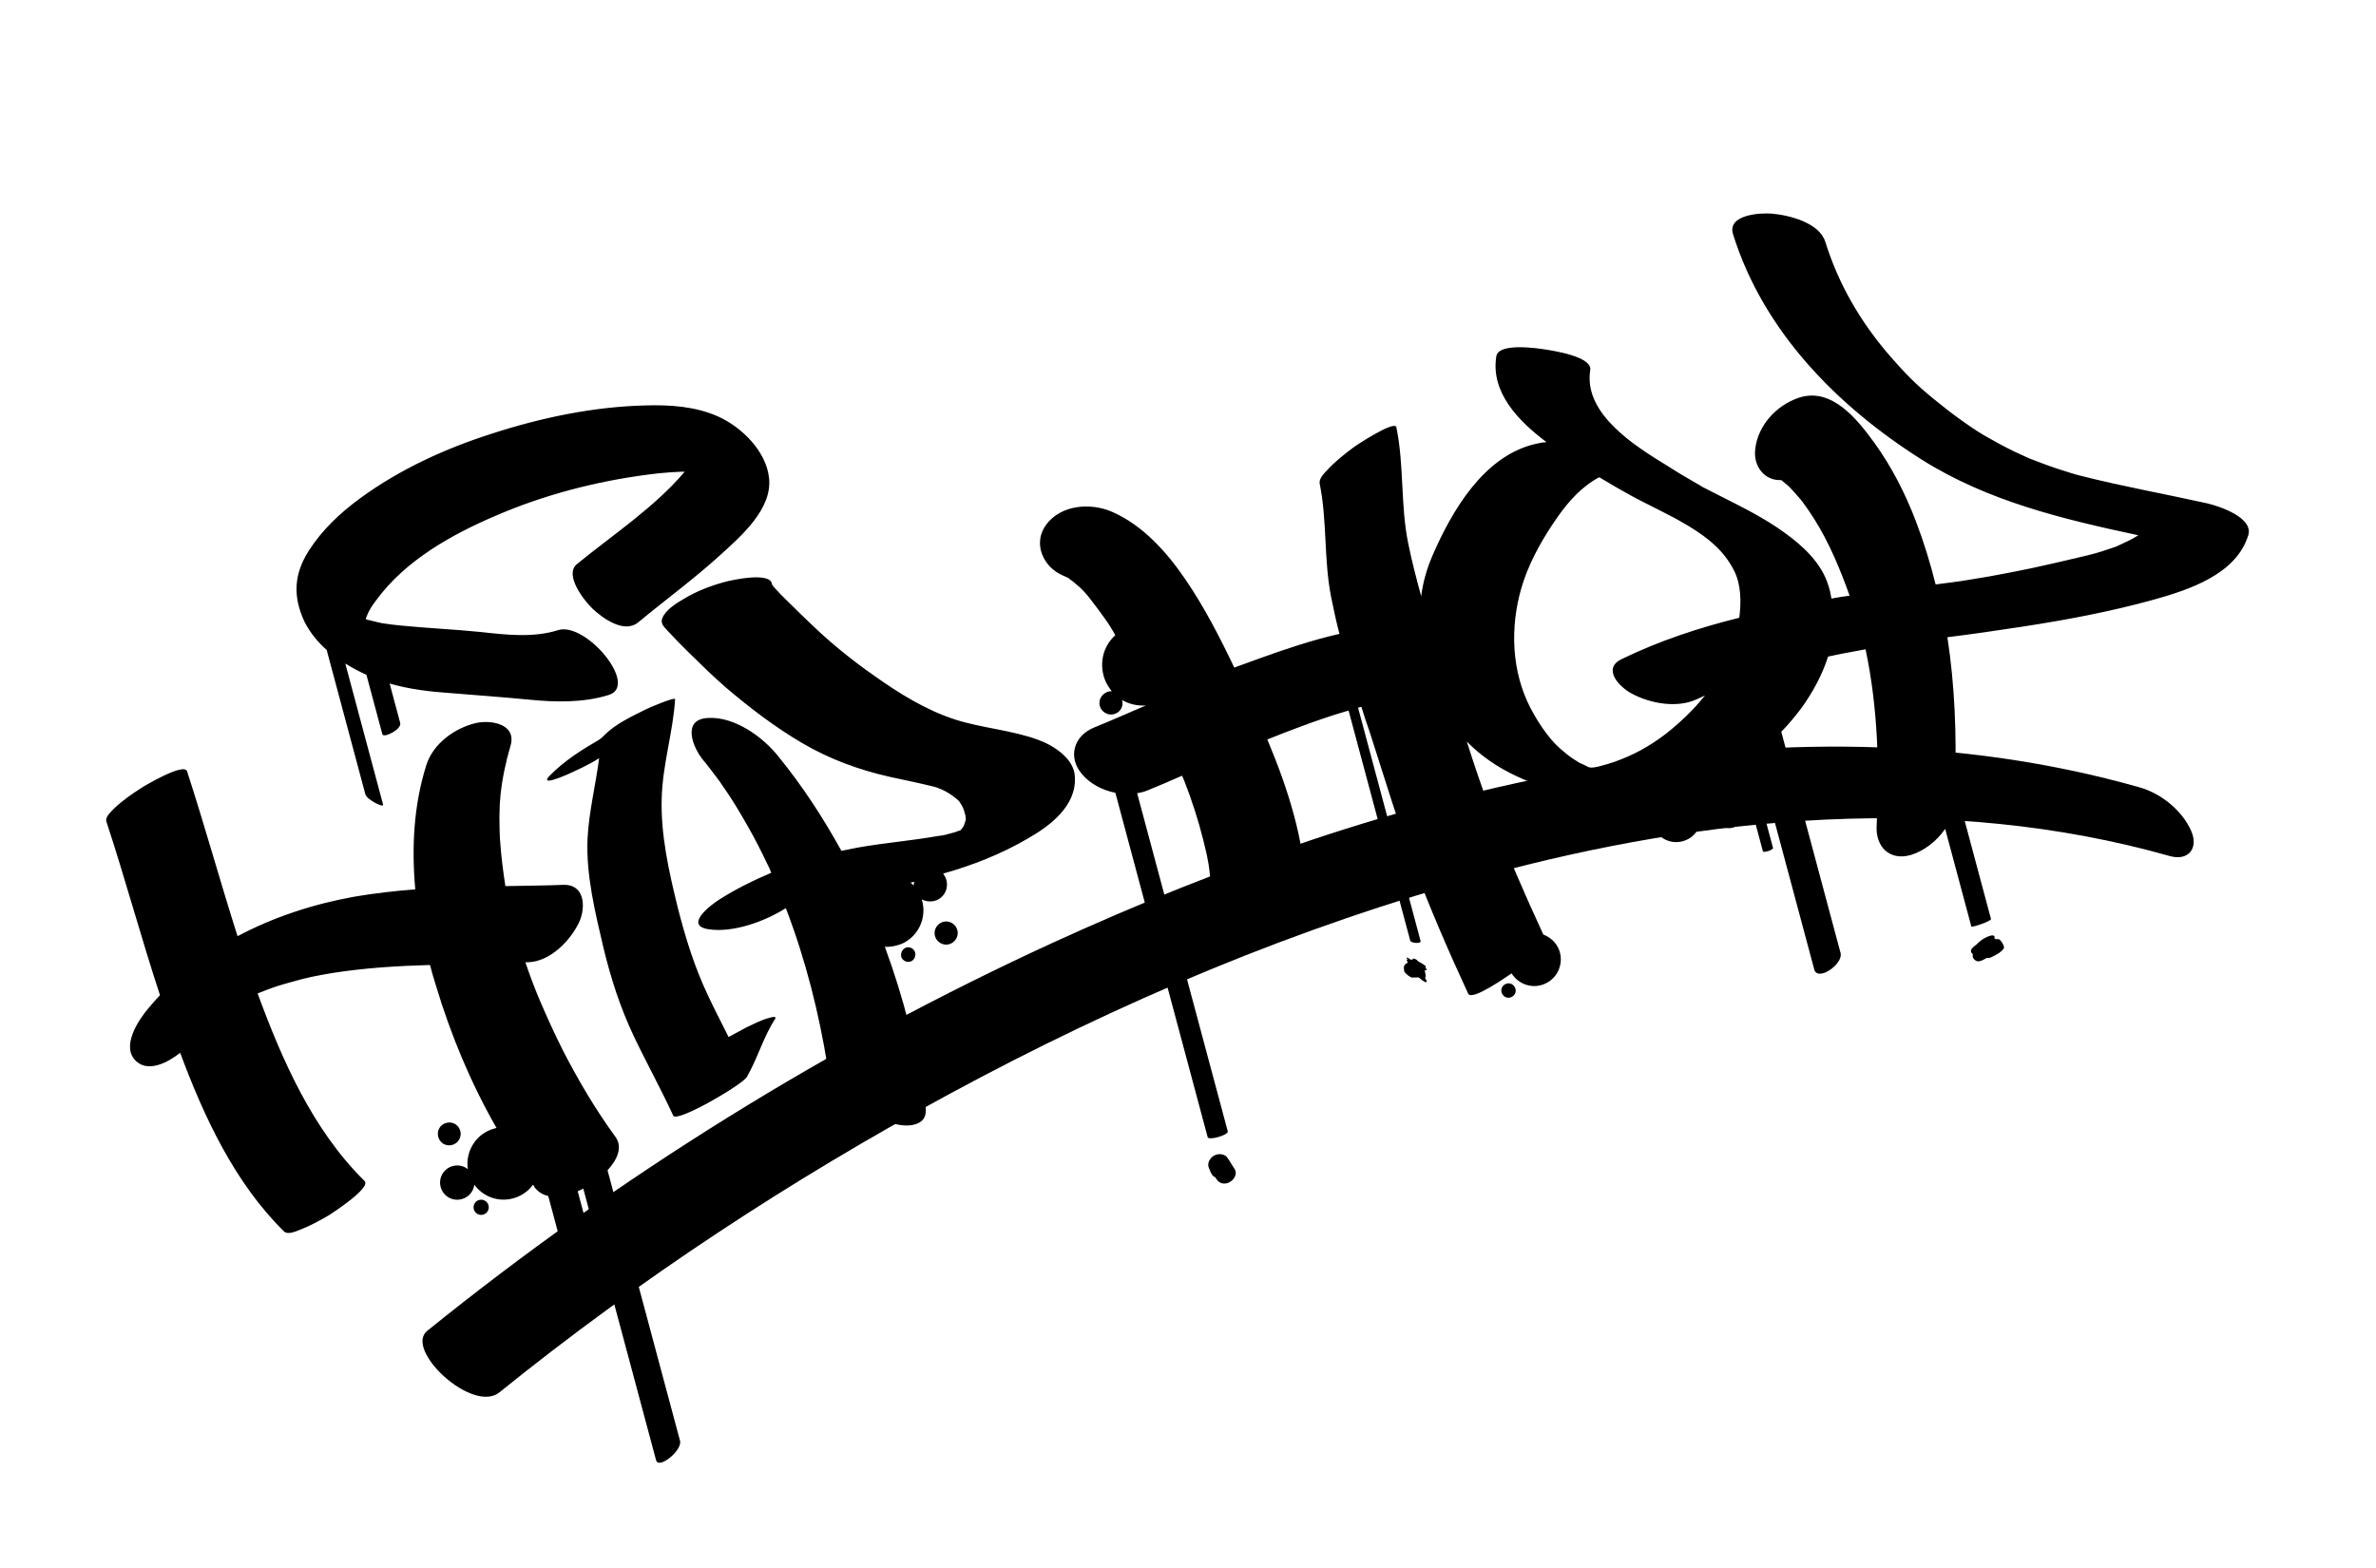 <svg width="1156" height="763" viewBox="0 0 1156 763" fill="none" xmlns="http://www.w3.org/2000/svg">
<path d="M374.224 495.282C370.29 496.336 366.596 498.284 362.854 500.054C360.006 501.584 357.157 503.113 354.488 504.595C351.141 497.826 347.663 491.283 344.495 484.466C337.884 470.522 333.514 456.36 329.716 441.471C325.474 424.209 321.35 405.957 321.949 388.164C322.394 371.946 327.432 356.414 328.462 340.23C328.484 338.883 314.396 344.958 314.087 345.232C307.496 348.531 299.654 352.166 294.354 357.419C293.472 358.422 292.364 359.294 291.566 359.891C282.939 364.886 274.586 370.191 267.654 377.223C261.913 382.977 274.261 377.56 275.822 376.95C280.768 374.667 286.429 372.192 291.494 368.918C289.828 382.014 286.54 394.777 285.864 407.991C285.039 425.652 289.616 444.166 293.631 461.297C297.251 476.235 301.799 490.348 308.41 504.293C314.555 517.212 321.594 529.891 327.56 542.858C329.281 546.422 360.943 527.972 363.348 524.07C368.584 515.001 371.374 504.67 377.063 495.863C378.289 494.001 374.582 495.186 374.224 495.282ZM299.849 355.755C299.67 355.803 299.491 355.851 299.361 356.078C303.984 353.306 301.184 355.014 299.849 355.755ZM158.946 316.274L177.728 386.369C178.207 388.157 180.927 389.728 182.515 390.645C182.741 390.775 186.775 392.953 186.343 391.343L167.992 322.857C171.441 325 174.794 326.784 178.278 328.342L186.04 357.31C186.567 359.277 195.565 354.95 194.703 351.731L189.576 332.598C199.143 335.401 209.627 336.616 219.382 337.261C231.928 338.307 244.426 339.174 257.02 340.399C270.02 341.708 283.722 342.061 296.274 338.123C310.924 333.43 284.986 302.433 271.54 306.611C259.525 310.405 246.477 308.919 233.835 307.515C220.835 306.207 207.848 305.662 194.849 304.354C192.106 304.13 189.315 303.728 186.524 303.326C186.751 303.457 183.685 302.745 183.685 302.745C182.242 302.365 181.025 302.116 179.582 301.736C178.998 301.701 178.544 301.439 177.912 301.226C178.174 300.772 178.209 300.188 178.471 299.734C179.588 296.752 181.255 294.389 183.1 291.978C197.279 272.654 219.612 260.154 241.28 250.898C264.64 240.806 289.723 234.277 314.904 230.979C318.218 230.475 321.402 230.196 325.528 229.858C327.996 229.771 330.595 229.458 333.111 229.55C318.405 246.907 298.196 260.179 280.743 274.439C274.144 279.848 284.689 292.739 288.294 296.18C293.177 300.813 303.632 308.361 310.411 302.903C323.741 291.857 337.848 281.561 350.63 269.895C360.493 260.928 375.895 247.601 374.16 232.542C372.773 219.498 360.811 207.754 349.273 202.605C338.189 197.717 326.096 196.932 314.112 197.269C288.975 197.871 263.558 203.149 239.574 210.917C216.616 218.218 194.424 228.381 175.039 242.583C165.591 249.522 156.705 257.845 150.361 267.786C142.922 279.362 142.387 290.238 148.209 302.668C150.994 308.055 154.66 312.439 158.946 316.274ZM171.458 299.313C171.41 299.135 171.232 299.183 171.184 299.004C171.41 299.135 171.41 299.135 171.458 299.313ZM273.895 430.555C264.606 430.936 255.221 430.959 245.884 431.161C244.826 424.353 243.948 417.497 243.427 410.546C243.04 406.241 243.011 401.841 242.982 397.441C243.039 395.509 243.096 393.577 243.154 391.645C243.189 391.061 243.224 390.476 243.259 389.892C243.224 390.476 243.53 387.328 243.482 387.149C244.331 378.872 246.038 370.94 248.33 363.043C251.609 352.39 239.133 350.175 231.706 351.782C221.239 354.204 210.635 361.836 207.356 372.489C201.262 391.946 200.213 412.35 202.038 432.752C192.082 433.503 182.043 434.66 172.147 436.353C152.225 439.966 133.021 446.262 115.575 455.536C107.088 428.87 99.674 401.917 91.009 375.299C89.632 370.877 70.292 382.384 68.826 383.351C64.251 386.302 59.723 389.432 55.745 393.181C54.554 394.459 51.099 397.301 51.722 399.625C60.949 427.626 68.615 456.236 77.843 484.237C75.902 486.29 74.139 488.296 72.246 490.528C67.447 496.222 58.507 509.35 66.35 516.448C72.188 521.783 81.496 517.181 87.655 512.272C99.319 543.644 114.18 575.502 138.153 599.168C139.98 600.978 144.08 599.113 145.641 598.503C150.683 596.577 155.712 593.888 160.336 591.116C161.801 590.148 180.592 578.022 177.393 574.663C152.142 549.806 137.338 516.017 125.339 483.393C126.9 482.783 128.462 482.173 130.023 481.563C133.503 480.247 137.032 479.11 140.787 478.104C150.037 475.433 153.71 474.833 161.769 473.44C177.4 470.976 193.235 469.992 209.213 469.543C210.124 472.941 210.986 476.159 212.027 479.33C219.259 503.457 228.994 526.914 241.577 548.84C241.219 548.936 240.862 549.032 240.504 549.128C231.742 551.476 226.362 560.008 227.589 568.879C225.632 567.295 222.972 566.666 220.289 567.385C215.819 568.583 213.201 573.117 214.399 577.588C215.597 582.058 220.131 584.676 224.602 583.478C227.999 582.568 230.333 579.835 230.77 576.459C234.999 582.226 242.276 585.067 249.608 583.103C253.72 582.001 257.092 579.564 259.33 576.473C259.605 576.782 259.88 577.092 260.023 577.629C261.815 580.023 264.082 581.332 266.742 581.961L275.367 614.148C276.181 617.188 290.656 615.418 290.752 615.775L281.073 579.655C281.919 579.236 282.944 578.77 283.79 578.352L319.198 710.496C320.444 715.145 332.095 705.699 330.85 701.049L295.585 569.441C300.039 564.607 303.168 558.402 299.489 553.255C289.79 539.946 281.378 525.718 273.764 510.893C269.676 502.789 265.898 494.41 262.299 485.984C259.632 479.607 257.514 473.85 255.623 468.223C256.208 468.259 256.565 468.163 257.15 468.198C267.965 467.791 277.981 457.25 282.048 448.11C284.855 441.417 284.71 430.148 273.895 430.555ZM233.14 583.874C231.173 584.401 229.995 586.441 230.522 588.408C231.049 590.375 233.09 591.553 235.057 591.026C237.024 590.499 238.202 588.459 237.675 586.492C237.148 584.525 235.107 583.347 233.14 583.874ZM223.954 550.304C223.139 547.264 220.192 545.563 217.152 546.377C214.112 547.192 212.41 550.139 213.225 553.179C214.039 556.219 216.987 557.921 220.027 557.106C223.067 556.292 224.72 553.165 223.954 550.304ZM732.427 478.838C730.735 479.675 729.914 481.62 730.799 483.491C731.636 485.183 733.58 486.004 735.451 485.119C737.144 484.282 737.964 482.338 737.08 480.466C736.243 478.774 734.298 477.954 732.427 478.838ZM690.212 467.918C689.985 467.787 689.711 467.477 689.484 467.346C689.484 467.346 689.484 467.346 689.436 467.168C689.209 467.037 689.161 466.858 688.982 466.906C688.756 466.775 688.756 466.775 688.529 466.644C688.529 466.644 687.849 466.251 687.718 466.478C687.718 466.478 687.587 466.705 687.408 466.753C686.872 466.896 686.514 466.992 686.335 467.04C686.287 466.861 686.108 466.909 686.06 466.73C686.06 466.73 684.199 465.504 684.343 466.041C684.438 466.398 684.713 466.708 684.809 467.066C684.63 467.114 684.403 466.983 684.451 467.162C684.273 467.21 684.643 467.877 684.966 468.365C684.787 468.413 684.656 468.64 684.477 468.688C684.119 468.784 683.762 468.88 683.857 469.237C682.785 469.525 682.954 471.588 683.242 472.66C683.481 473.555 686.167 475.71 687.109 475.649C688.051 475.588 689.219 475.658 690.161 475.598C690.388 475.729 690.388 475.728 690.615 475.859C691.391 476.61 693.575 478.324 694.016 477.823C694.457 477.321 693.632 476.392 693.31 475.904C693.31 475.904 693.489 475.856 693.441 475.677C693.834 474.997 693.594 474.103 693.354 473.209C693.485 472.982 693.259 472.851 693.163 472.494L693.115 472.315C693.294 472.267 693.473 472.219 693.425 472.04C693.83 472.123 694.009 472.075 694.14 471.848C694.14 471.848 694.14 471.849 694.092 471.67C694.044 471.491 693.769 471.181 693.495 470.871C693.626 470.645 693.578 470.466 693.756 470.418C694.066 470.143 691.298 468.394 690.212 467.918ZM579.137 442.484C576.42 443.787 574.993 447.044 576.344 449.94C577.647 452.658 580.904 454.085 583.8 452.734C586.518 451.431 587.945 448.174 586.594 445.277C585.243 442.381 581.855 441.181 579.137 442.484ZM598.077 564.667C597.707 564 597.205 563.559 596.835 562.892C596.56 562.582 596.107 562.32 595.653 562.059C593.255 560.976 590.215 561.791 588.727 564.106C588.025 565.061 587.645 566.504 587.933 567.577C588.076 568.113 588.22 568.65 588.543 569.138C588.734 569.854 589.105 570.521 589.475 571.188C589.893 572.035 590.395 572.475 591.254 572.82C591.529 573.13 591.624 573.487 591.899 573.797C593.285 576.109 596.255 576.463 598.388 575.125C600.39 574.013 602.139 571.245 600.753 568.933C599.834 567.646 599.045 566.133 598.077 564.667ZM1073.54 244.846C1053.58 240.422 1033.44 236.809 1013.51 231.801C1012.47 231.504 1011.26 231.255 1010.22 230.958C1009.59 230.744 1005.43 229.557 1004.58 229.212C999.565 227.679 994.685 225.92 989.758 223.983C988.267 223.424 986.776 222.865 985.236 222.128C987.408 223.079 981.072 220.177 979.987 219.701C974.916 217.227 969.976 214.526 964.987 211.646C964.033 210.944 962.947 210.468 961.992 209.766C963.627 210.861 963.579 210.682 961.765 209.635C959.45 208.147 957.087 206.48 954.724 204.814C949.998 201.48 945.629 198.051 941.213 194.443C932.153 187.096 927.401 182.237 919.663 173.386C905.238 156.744 894.603 138.512 888.055 117.651C885.158 108.27 870.188 104.615 861.959 103.945C856.473 103.498 840.232 104.4 843.177 113.961C857.985 161.356 893.982 197.708 935.058 223.69C967.328 243.984 1003.76 252.621 1040.35 260.448C1038.89 261.415 1037.37 262.204 1035.86 262.993C1033.99 263.878 1032.12 264.762 1030.25 265.647C1029.58 266.018 1029.04 266.161 1028.33 266.353C1028.68 266.257 1026.41 267.059 1025.87 267.203C1021.5 268.758 1017.2 269.908 1012.69 270.927C1004.59 272.904 996.449 274.703 988.307 276.501C981.416 277.964 974.477 279.249 967.538 280.533C964.403 280.99 961.315 281.626 958.179 282.082C958 282.13 954.865 282.587 954.507 282.683C953.029 282.888 951.55 283.092 950.072 283.297C947.294 283.658 944.516 284.019 941.737 284.38C939.185 274.139 936.049 263.864 932.197 253.78C927.029 240.216 920.526 227.392 911.974 215.502C903.792 204.278 891.216 188.099 875.052 193.58C864.336 197.218 855.249 206.936 853.964 218.588C852.984 227.092 858.668 234.001 866.61 233.598L866.837 233.729C867.839 234.61 868.842 235.492 869.797 236.194C871.85 238.135 873.821 240.482 875.743 242.65C876.066 243.139 876.567 243.579 876.89 244.068C877.81 245.355 878.729 246.641 879.649 247.928C887.748 259.557 893.535 272.572 898.428 285.827C898.99 287.209 899.326 288.461 899.888 289.844C896.931 290.253 893.974 290.662 891.065 291.249C890.669 289.056 890.273 286.862 889.519 284.764C886.239 273.952 877.07 265.485 868.071 259.08C858.07 251.794 846.842 246.37 835.972 240.849C833.752 239.719 831.306 238.458 829.087 237.328C828.86 237.197 827.774 236.721 827.273 236.281C826.593 235.888 825.913 235.495 825.232 235.103C820.925 232.616 816.617 230.128 812.44 227.415C803.275 221.821 793.382 215.656 785.848 208.283C778.088 200.78 771.912 191.319 773.699 180.107C774.8 173.488 755.443 170.625 751.841 170.057C748.239 169.489 729.06 166.578 728.007 173.377C725.202 190.802 738.502 204.679 752.419 215.132C750.535 215.254 748.52 215.602 746.732 216.081C721.864 221.978 706.37 248.553 696.904 270.446C694.181 276.734 692.316 283.367 691.442 290.117C689.19 281.713 686.89 273.13 685.175 264.582C681.312 245.876 683.233 226.579 679.371 207.874C678.592 204.25 659.05 217.152 658.121 217.976C653.82 221.237 649.388 224.724 645.685 228.783C644.184 230.335 641.623 232.937 642.067 235.31C645.738 253.3 644.031 271.965 647.571 290.182C648.842 296.357 650.065 302.354 651.695 308.433C638.319 311.443 625.147 315.93 612.56 320.453C608.543 321.913 604.526 323.372 600.509 324.832C593.479 310.042 585.913 295.395 576.751 281.943C567.589 268.491 555.827 255.352 540.675 248.871C530.319 244.554 516.237 245.644 509.034 255.241C502.271 264.335 507.496 275.968 517.22 280.07C518.306 280.546 519.165 280.891 520.072 281.414C520.119 281.593 520.298 281.545 520.346 281.724C522.208 282.95 523.76 284.451 525.491 285.904C526.04 286.523 527.091 287.583 527.592 288.024C528.691 289.262 529.789 290.501 530.709 291.788C533.05 294.802 535.439 297.995 537.601 301.057C539.44 303.631 541.101 306.252 542.631 309.101C536.436 314.593 534.432 323.563 537.936 331.632C538.772 333.325 539.788 334.969 540.934 336.387C539.944 336.269 539.05 336.508 538.204 336.927C535.487 338.23 534.06 341.487 535.411 344.383C536.714 347.1 539.971 348.527 542.867 347.176C545.453 346.1 546.75 343.07 545.9 340.614C549.301 342.578 553.404 343.586 557.53 343.247C549.103 346.847 540.546 350.673 532.071 354.094C522.262 358.255 519.472 368.586 526.434 376.686C530.375 381.38 536.401 384.557 542.663 385.754L587.558 553.303C588.037 555.092 597.824 552.278 597.345 550.489L553.264 385.979C554.921 385.727 556.531 385.296 558.092 384.686C563.802 382.389 569.463 379.914 575.124 377.439C575.543 378.285 575.734 379 576.153 379.846C579.813 389.215 582.985 398.906 585.441 408.789C586.064 411.113 586.508 413.486 587.083 415.632C587.227 416.168 587.971 420.377 588.019 420.556C588.68 425.17 589.211 430.011 589.336 434.768C589.803 446.526 601.676 452.927 612.408 452.926C622.377 452.938 636.012 446.602 635.545 434.844C634.655 408.634 626.647 383.757 616.59 359.812C621.941 357.611 627.341 355.59 632.74 353.568C640.059 350.84 647.426 348.291 654.888 346.1C655.245 346.004 655.782 345.861 656.139 345.765L686.133 457.703C686.469 458.955 691.549 459.319 691.166 457.888L660.741 344.34C661.277 344.197 661.814 344.053 662.35 343.909C663.631 347.974 664.912 352.039 666.419 356.234C673.338 377.762 679.898 399.386 687.711 420.675C695.702 441.915 704.766 462.868 714.319 483.499C716.088 487.241 732.995 475.236 735.438 473.624C738.807 479.045 745.762 481.398 751.733 478.648C758.241 475.755 761.165 468.071 758.271 461.564C756.824 458.31 754.091 455.976 750.882 454.728C741.795 435.123 733.245 415.373 725.542 395.206C721.176 383.918 717.298 372.308 713.647 360.829C720.5 367.808 728.723 373.463 737.911 377.709C757.013 386.773 779.711 390.657 801.364 388.497C801.555 389.212 801.878 389.7 802.07 390.416C802.584 391.619 803.277 392.775 804.149 393.883C803.162 396.639 803.261 399.871 804.612 402.767C807.362 408.738 814.413 411.448 820.563 408.65C824.174 407.108 826.543 403.79 827.338 400.319C827.517 400.271 827.875 400.175 828.053 400.127C836.921 396.026 841.25 386.434 838.806 377.314C841.476 375.832 844.145 374.35 846.588 372.737L857.704 414.223C857.943 415.117 862.902 413.596 862.615 412.523L851.115 369.608C852.223 368.736 853.51 367.816 854.618 366.944L882.695 471.73C884.324 477.81 896.93 469.066 895.493 463.701L866.649 356.054C870.27 352.401 873.437 348.486 876.557 344.392C881.997 336.801 886.614 328.281 889.43 319.477C893.948 318.458 898.514 317.618 902.901 316.826C904.559 316.574 905.989 316.19 907.646 315.938C913.69 344.216 914.514 374.469 913.044 401.886C912.495 411.999 919.349 418.978 929.672 416.021C935.883 414.165 942.269 409.387 946.388 403.301L959.132 450.865C959.276 451.402 968.967 448.23 968.68 447.157L951.191 381.89C951.997 357.717 951.098 333.618 947.468 310.059C959.523 308.554 971.708 306.822 983.666 304.96C1005.21 301.678 1026.74 297.634 1047.79 291.801C1064.91 287.023 1088 279.494 1093.83 260.491C1096.65 251.687 1079.04 246.056 1073.54 244.846ZM865.978 233.384C865.166 233.218 865.345 233.171 865.978 233.384V233.384ZM846.227 300.581C826.64 305.446 807.437 311.741 788.952 320.719C779.287 325.417 788.015 334.386 793.814 337.432C802.787 342.31 815.895 344.739 825.609 340.22C826.991 339.658 828.326 338.917 829.53 338.402C823.945 345.457 817.358 351.63 810.401 357.135C802.288 363.334 794.41 367.553 785.304 370.76C783.027 371.561 780.702 372.184 778.378 372.807L778.199 372.855C778.02 372.903 777.841 372.951 777.484 373.047C776.411 373.334 775.29 373.443 774.348 373.504C773.764 373.469 773.358 373.386 772.952 373.303C772.952 373.303 772.774 373.351 772.726 373.172C771.64 372.696 770.506 372.042 769.421 371.566C769.194 371.435 769.194 371.435 769.015 371.483C768.788 371.352 768.788 371.352 768.562 371.221C767.428 370.567 766.473 369.864 765.566 369.34C763.251 367.853 761.019 365.959 759.013 364.197C753.271 359.219 746.868 349.627 743.138 341.427C734.793 323.157 734.922 301.465 741.338 282.497C745.105 271.522 751.258 260.865 757.924 251.413C763.186 243.87 769.843 236.528 778.078 232.214C783.341 235.403 788.556 238.414 793.949 241.377C798.436 243.816 803.28 246.159 807.946 248.551C810.392 249.812 812.838 251.073 815.284 252.334C815.511 252.465 817.098 253.381 817.551 253.643C818.912 254.428 820.272 255.214 821.632 255.999C831.024 261.724 838.806 267.88 843.779 277.855C847.078 284.445 847.219 292.84 846.227 300.581ZM973.164 457.455C972.615 456.836 971.851 456.848 970.957 457.088C970.861 456.73 970.635 456.599 970.229 456.516C971.015 455.156 969.44 455.003 968.546 455.243C966.579 455.77 964.577 456.881 963.029 458.254C962.719 458.529 962.1 459.078 961.659 459.58C960.372 460.499 958.597 461.742 958.98 463.172C959.124 463.709 959.577 463.97 959.852 464.28C959.555 465.318 959.843 466.391 961.024 467.224C962.027 468.105 963.279 467.77 964.483 467.256C965.15 466.885 965.996 466.467 966.663 466.096C966.842 466.049 967.069 466.179 967.248 466.132C967.832 466.167 968.547 465.975 969.036 465.652C970.24 465.138 971.395 464.445 972.551 463.752C973.171 463.203 975.614 461.59 974.921 460.434C974.633 459.361 973.988 458.384 973.164 457.455ZM802.182 394.41C801.345 392.718 799.4 391.898 797.529 392.782C795.837 393.619 795.016 395.564 795.901 397.435C796.738 399.127 798.682 399.948 800.554 399.063C802.246 398.226 803.018 396.103 802.182 394.41ZM838.967 392.22C836.25 393.523 834.823 396.78 836.174 399.676C837.477 402.394 840.734 403.821 843.63 402.47C846.347 401.167 847.775 397.909 846.424 395.013C845.073 392.117 841.863 390.869 838.967 392.22ZM440.426 461.253C438.734 462.09 437.961 464.213 438.619 465.953C439.456 467.646 441.401 468.466 443.32 467.76C445.012 466.924 445.785 464.8 445.127 463.06C444.242 461.189 442.118 460.416 440.426 461.253ZM458 448.878C455.283 450.181 453.856 453.438 455.207 456.334C456.51 459.051 459.767 460.478 462.663 459.127C465.381 457.824 466.808 454.567 465.457 451.671C464.106 448.775 460.718 447.575 458 448.878ZM505.093 359.981C492.125 355.215 477.694 354.29 464.691 350.108C450.424 345.498 437.082 337.191 424.992 328.548C414.859 321.489 405.071 313.57 396.081 305.055C391.473 300.731 387.044 296.36 382.615 291.989C381.612 291.108 380.74 290 379.737 289.119C379.463 288.809 379.236 288.678 379.188 288.499C378.687 288.059 378.364 287.57 377.863 287.13C377.313 286.51 376.764 285.891 376.215 285.271C375.94 284.962 375.844 284.604 375.618 284.473C375.371 277.831 355.331 282.434 353.006 283.057C346.033 284.926 339.072 287.558 332.804 291.345C329.157 293.472 324.045 296.567 322.273 300.683C321.108 303.487 323.292 305.201 324.94 307.06C328.188 310.598 331.615 314.087 334.993 317.398C340.975 323.27 346.956 329.142 353.199 334.56C364.862 344.468 376.917 353.695 390.115 361.466C403.54 369.368 417.772 374.563 432.873 377.991C439.589 379.449 446.483 380.86 453.246 382.498C453.425 382.45 455.322 383.091 455.728 383.174C456.587 383.519 457.446 383.864 458.305 384.209C460.703 385.291 463.018 386.779 464.976 388.363C466.706 389.815 466.432 389.506 467.77 391.639C468.738 393.104 469.217 394.892 469.696 396.681C469.744 396.859 469.817 398.564 469.948 398.338C469.913 398.922 469.699 399.554 469.485 400.187C469.189 401.225 468.844 402.084 468.272 402.812C468.01 403.265 467.522 403.588 467.26 404.041C467.081 404.089 466.902 404.137 466.724 404.185C466.545 404.233 466.545 404.233 466.366 404.281C465.83 404.424 465.162 404.795 464.626 404.939C463.91 405.13 463.195 405.322 462.301 405.561C461.765 405.705 460.871 405.945 459.977 406.184C458.725 406.52 457.604 406.628 456.304 406.785C443.5 409.066 430.36 410.095 417.555 412.376C414.825 412.916 412.095 413.456 409.365 413.996C400.426 397.801 390.331 382.299 378.639 367.991C371.115 358.508 357.342 348.591 344.512 349.346C331.455 349.969 337.076 363.796 342.163 369.907C344.408 372.563 346.523 375.447 348.589 378.151C349.735 379.569 350.703 381.034 351.671 382.5C351.945 382.81 352.364 383.656 352.913 384.275C356.688 389.78 360.153 395.56 363.439 401.387C367 407.524 370.251 413.936 373.324 420.395C374.065 421.73 374.627 423.112 375.237 424.674C366.632 428.321 358.17 432.505 350.305 437.487C346.349 439.889 332.291 450.364 344.85 452.173C356.824 453.948 372.177 448.301 382.174 441.98L382.353 441.933C391.887 466.784 398.524 492.987 402.694 519.277C403.595 524.785 408.992 530.621 412.776 534.015C418.112 538.91 424.426 543.16 431.202 545.561C435.676 547.237 441.628 548.708 446.443 546.651C450.901 544.69 450.788 540.696 450.092 536.666C446.066 510.913 439.572 485.247 430.492 460.657C433.235 460.88 436.144 460.292 438.909 459.168C447.109 455.437 451.128 446.119 448.471 437.632C450.69 438.762 453.433 438.986 455.841 437.957C460.12 436.044 461.879 431.165 459.966 426.886C459.595 426.219 459.273 425.73 458.902 425.063C473.159 421.051 487.033 415.608 499.796 408.164C510.783 401.962 523.865 392.132 522.954 378.002C522.717 369.25 512.728 362.727 505.093 359.981ZM375.56 286.405C375.691 286.178 375.774 285.773 375.905 285.546C375.774 285.773 375.691 286.178 375.56 286.405ZM375.844 284.604C375.749 284.246 375.749 284.246 375.844 284.604V284.604ZM444.54 430.828C444.038 430.387 443.537 429.946 443.035 429.506C443.572 429.362 444.108 429.218 444.824 429.027C444.61 429.659 444.575 430.243 444.54 430.828Z" fill="black"/>
<path d="M243.067 677.424C311.294 622.345 384.801 574.093 461.786 532.383C544.467 487.613 631.724 450.625 722.693 426.059C830.423 396.809 946.856 385.735 1055.73 416.55C1064.84 419.091 1069.81 412.586 1066.03 404.207C1061.64 394.267 1051.4 386.087 1041.02 383.118C864.738 333.185 674.038 384.666 512.366 458.651C403.814 508.436 300.801 572.452 207.853 647.571C196.511 656.743 230.046 688.196 243.067 677.424Z" fill="black"/>
</svg>
